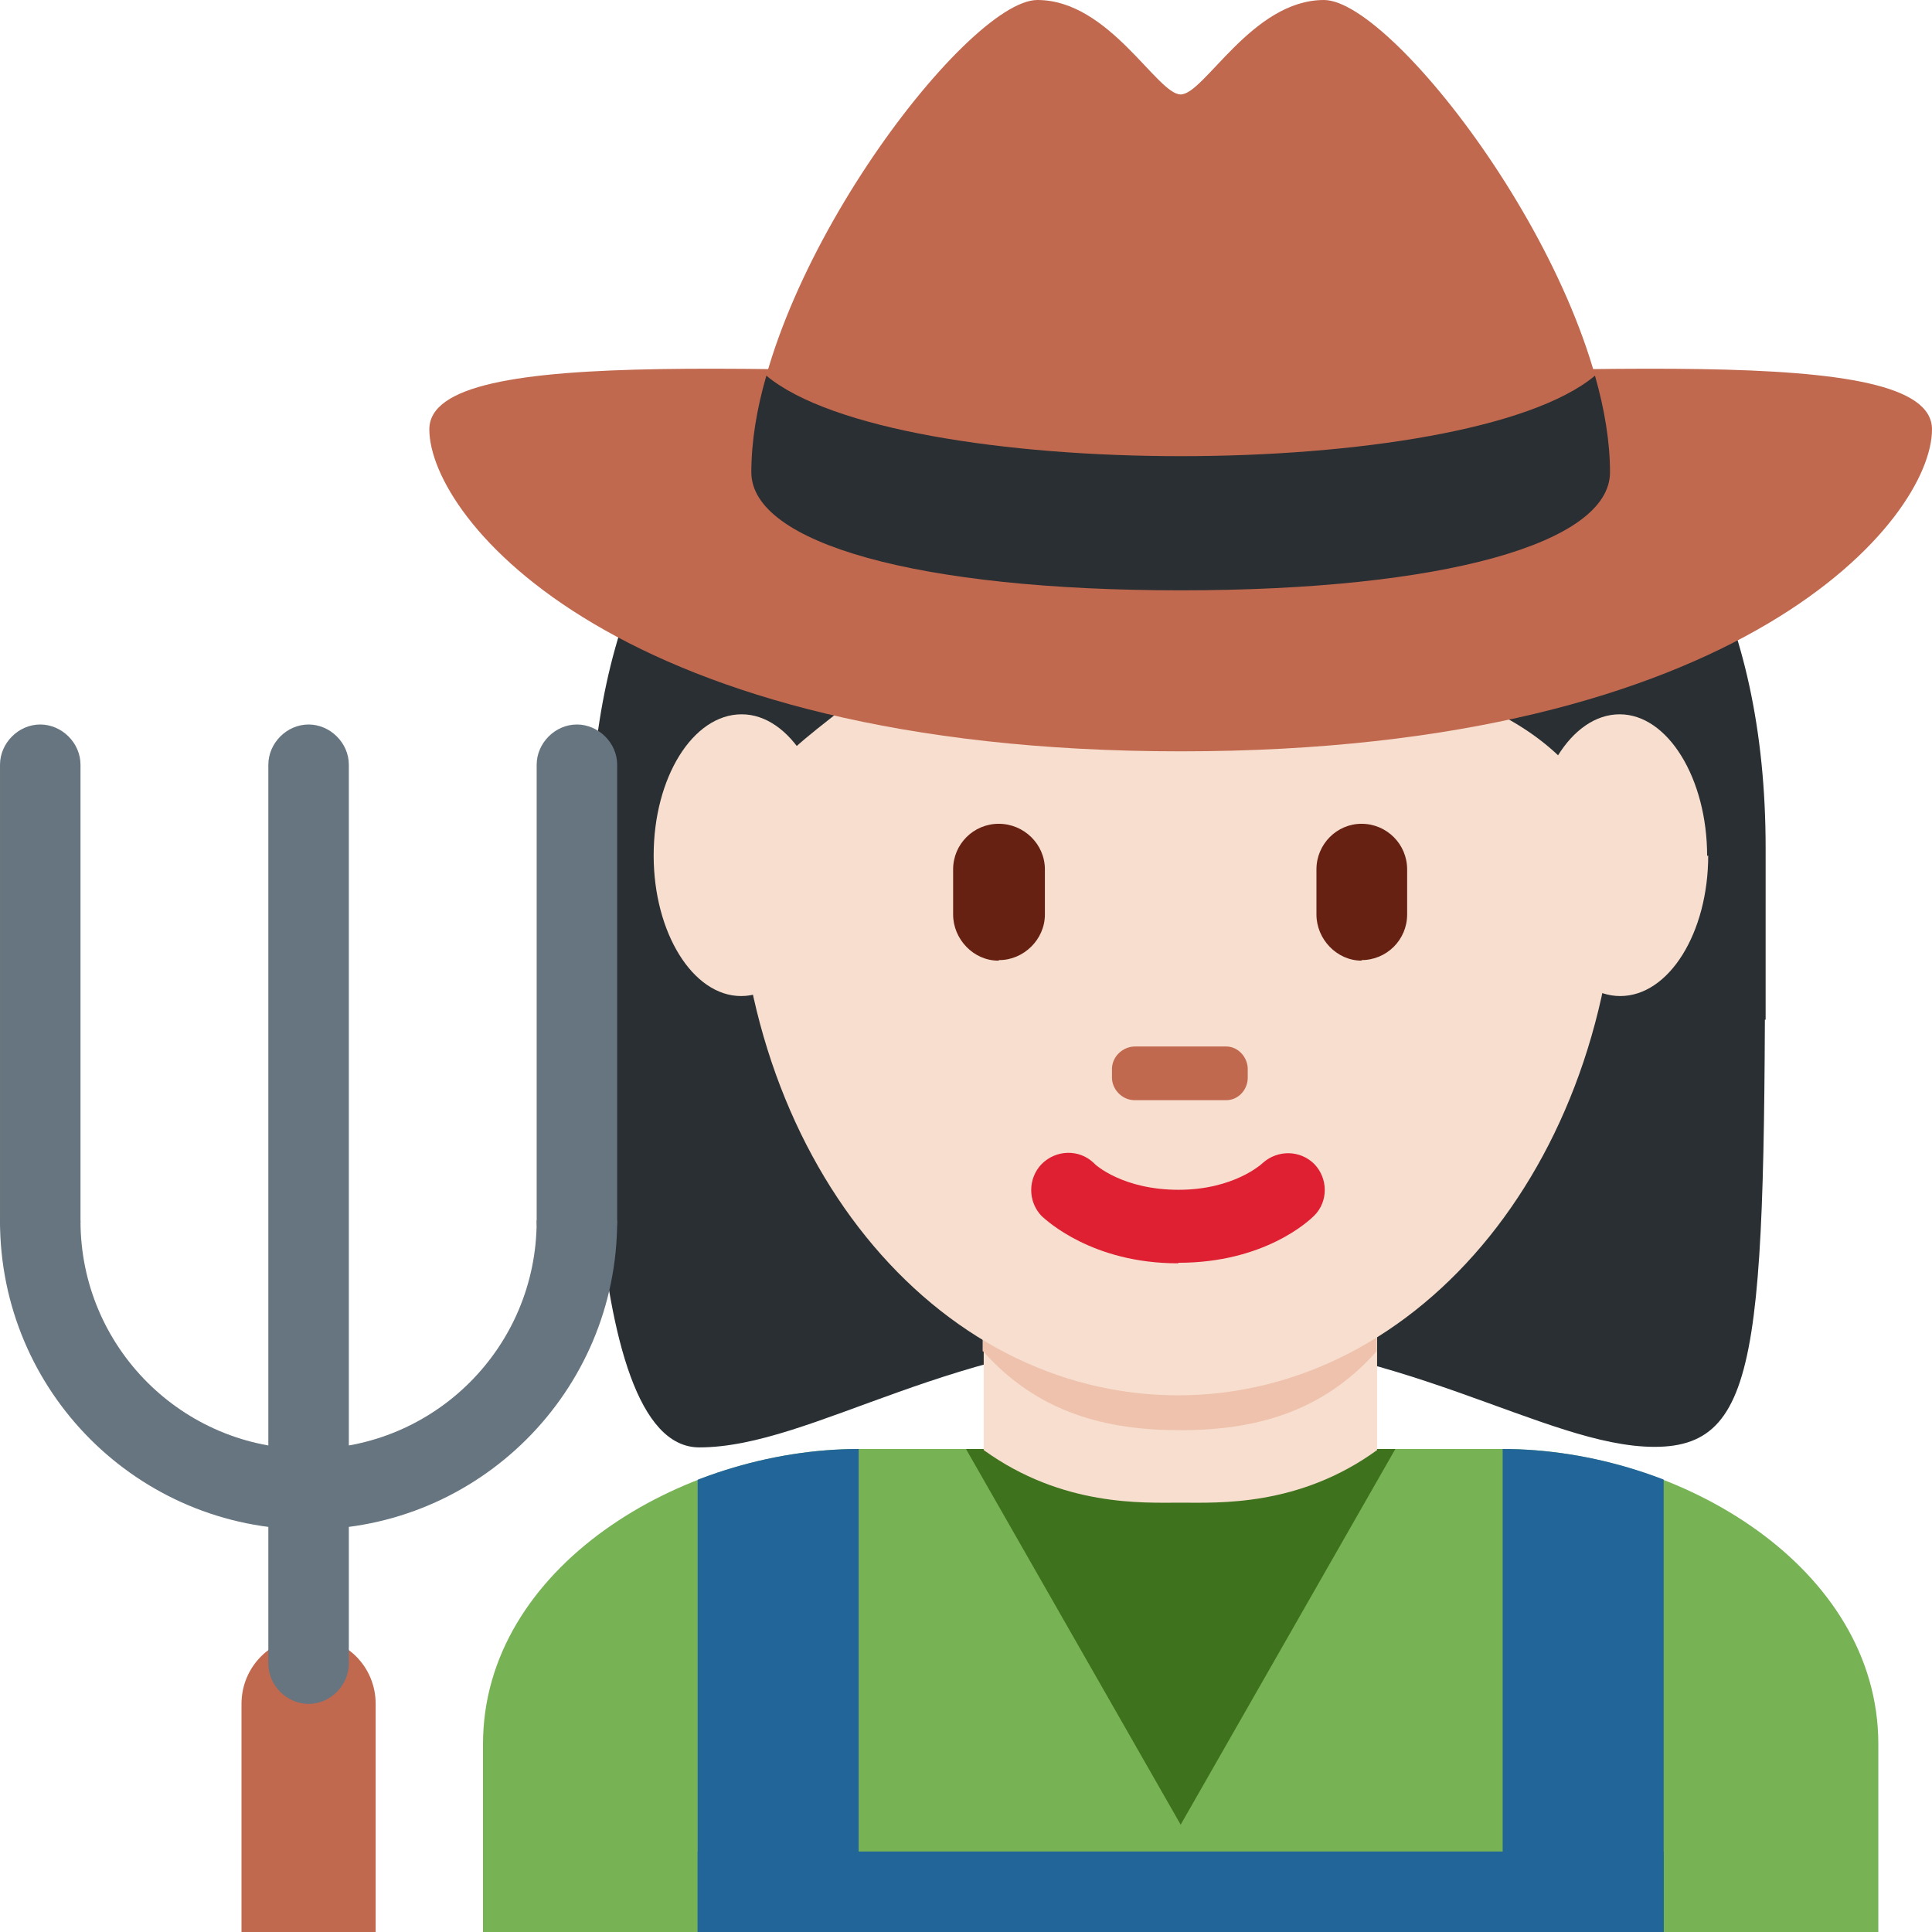 <svg xmlns="http://www.w3.org/2000/svg" viewBox="0 0 45 45" enable-background="new 0 0 45 45"><defs><clipPath id="a"><path d="M0 36h36V0H0v36z"/></clipPath><clipPath id="b"><path d="M16 9c-3.3 0-7-2.18-7-5.5V0h26v3.5C35 6.82 31.32 9 28 9H16z"/></clipPath><clipPath id="c"><path d="M0 36h36V0H0v36z"/></clipPath></defs><g><g><g clip-path="url(#a)" transform="matrix(1.25 0 0 -1.25 0 45)"><g><path fill="#77b255" d="M35 0v3.5C35 6.8 31.3 9 28 9H16c-3.3 0-7-2.2-7-5.5V0h26z"/></g><g><path fill="#3e721d" d="M18 9h8l-4-7-4 7z"/></g><g><path fill="#292f33" d="M21.95 30.93c4.1 0 10.94-2.05 10.94-10.95 0-8.9 0-10.94-2.06-10.94-2.05 0-4.8 2.05-8.9 2.05-4.1 0-6.78-2.06-8.9-2.06-2.28 0-2.04 8.2-2.04 10.94 0 8.9 6.84 10.95 10.95 10.95"/></g><g><path fill="#f7dece" d="M18.33 8.98C19.8 7.92 21.3 8 22 8c.7 0 2.2-.08 3.66.98v3.2h-7.33V9z"/></g><g><path fill="#eec2ad" d="M18.32 10.82c1.02-1.15 2.3-1.47 3.67-1.47s2.64.32 3.66 1.47v2.94h-7.34v-2.94z"/></g><g><path fill="#f7dece" d="M13.73 20.28c0 5.84 3.68 10.57 8.2 10.57 4.55 0 8.22-4.73 8.22-10.57 0-5.83-3.67-10.28-8.2-10.28-4.54 0-8.22 4.45-8.22 10.28"/></g><g><path fill="#df1f32" d="M21.95 12.46c-1.6 0-2.45.8-2.54.88-.26.27-.26.7 0 .97.27.27.7.28.97.02.03-.04.55-.5 1.58-.5s1.55.48 1.57.5c.28.25.7.24.96-.02.26-.27.26-.7 0-.96-.1-.1-.93-.88-2.53-.88"/></g><g><path fill="#292f33" d="M11.73 17c-.03 1-.05.22-.05.47 0 3.42 2.05-.5 2.05 1.94 0 2.45 1.37 2.7 2.74 4.06.7.68 2.05 2.03 2.05 2.03s3.42-2.08 6.16-2.08 5.48-1.38 5.48-4.1c0-2.75 2.05 1.57 2.05-1.85 0-.24 0 .53-.03-.47h.72c0 2 0 1.92 0 3.2 0 8.9-6.85 10.73-10.96 10.73-4.1 0-10.94-1.78-10.94-10.67 0-.8-.02-1.26 0-3.26h.73z"/></g><g><path fill="#662113" d="M18.6 18.1c-.46 0-.84.4-.84.86v.84c0 .47.38.85.85.85s.86-.38.86-.85v-.84c0-.47-.4-.85-.85-.85"/></g><g><path fill="#662113" d="M25.37 18.1c-.46 0-.84.4-.84.86v.84c0 .47.38.85.84.85.47 0 .85-.38.85-.85v-.84c0-.47-.38-.85-.85-.85"/></g><g><path fill="#c1694f" d="M22.84 15.5h-1.7c-.23 0-.42.2-.42.42v.16c0 .23.2.42.43.42h1.7c.22 0 .4-.2.4-.42v-.16c0-.23-.18-.42-.4-.42"/></g><g><path fill="#f7dece" d="M15.44 20.06c0-1.44-.73-2.62-1.63-2.62-.9 0-1.63 1.18-1.63 2.62 0 1.45.73 2.63 1.64 2.63.9 0 1.64-1.2 1.64-2.64"/></g><g><path fill="#f7dece" d="M31.83 20.06c0-1.44-.73-2.62-1.64-2.62-.9 0-1.64 1.18-1.64 2.62 0 1.45.73 2.63 1.63 2.63.9 0 1.63-1.2 1.63-2.64"/></g></g></g><g><g fill="#269" clip-path="url(#b)" transform="matrix(1.25 0 0 -1.25 0 45)"><path d="M31 0h-3v9h3V0z"/><path d="M16 0h-3v9h3V0z"/></g></g><g><g clip-path="url(#c)" transform="matrix(1.25 0 0 -1.25 0 45)"><path fill="#269" d="M31 1.5H13V0h18v1.5z"/><g><path fill="#c1694f" d="M7 4.25c0 .7-.56 1.25-1.25 1.25-.7 0-1.25-.56-1.25-1.25V0H7v4.25z"/></g><g><path fill="#66757f" d="M10 13.25C10 10.9 8.1 9 5.75 9S1.5 10.9 1.5 13.25c0 .1-1.5.08-1.5 0C0 10.07 2.57 7.5 5.75 7.5c3.17 0 5.75 2.57 5.75 5.75 0 .08-1.5.1-1.5 0"/></g><g><path fill="#66757f" d="M1.5 13.25c0-.4-.34-.75-.75-.75-.4 0-.75.34-.75.75v8.5c0 .4.34.75.75.75.4 0 .75-.34.75-.75v-8.5z"/></g><g><path fill="#66757f" d="M11.5 13.25c0-.4-.34-.75-.75-.75-.4 0-.75.34-.75.75v8.5c0 .4.34.75.75.75.4 0 .75-.34.75-.75v-8.5z"/></g><g><path fill="#66757f" d="M6.5 5c0-.4-.34-.75-.75-.75-.4 0-.75.34-.75.75v16.75c0 .4.34.75.75.75.4 0 .75-.34.75-.75V5z"/></g><g><path fill="#c1694f" d="M30 27.2c0-1.32-3.1-2.2-8-2.2s-8 .88-8 2.2c0 3.55 4 8.8 5.33 8.8 1.34 0 2.23-1.76 2.67-1.76.44 0 1.33 1.76 2.67 1.76C26 36 30 30.75 30 27.2"/></g><g><path fill="#c1694f" d="M36 28c0-1.66-3.5-6-14-6S8 26.34 8 28c0 1.66 6.82 1 14 1s14 .66 14-1"/></g><g><path fill="#292f33" d="M30 27.2c0-1.32-3.1-2.2-8-2.2s-8 .88-8 2.2c0 .57.1 1.18.28 1.8 2.4-2 13.05-2 15.44 0 .18-.63.28-1.24.28-1.8"/></g></g></g></g></svg>
